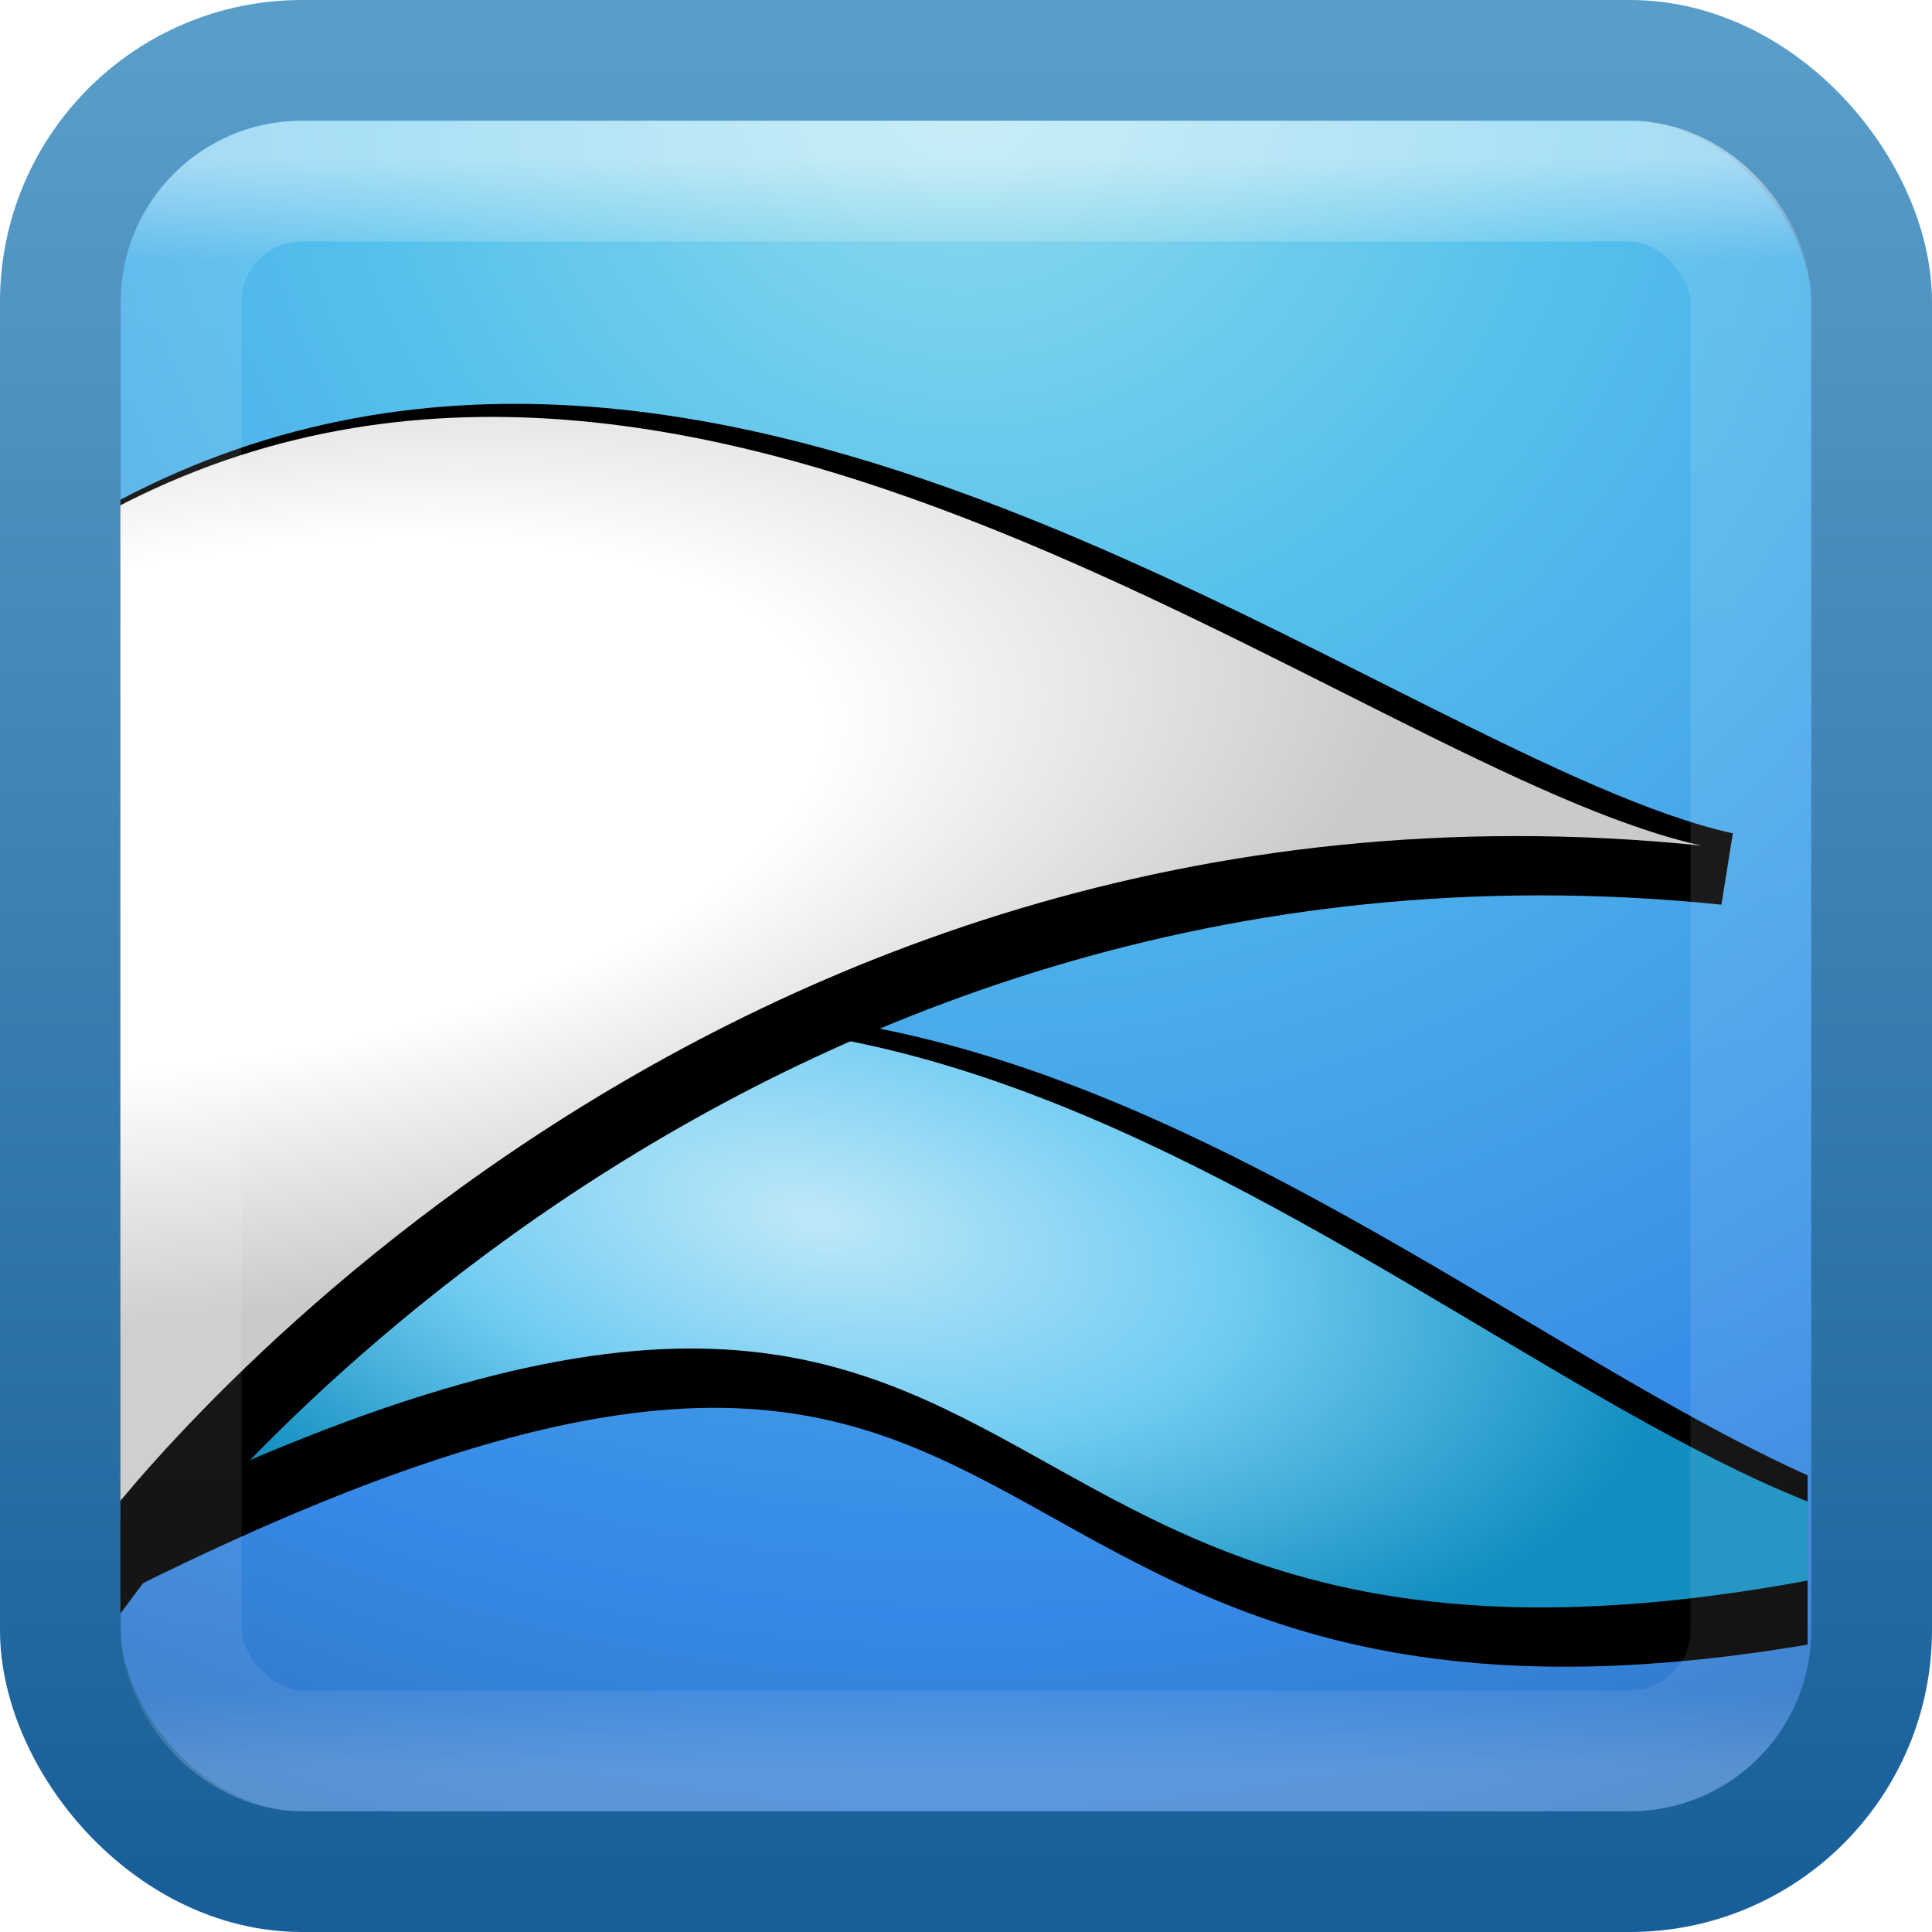 <?xml version="1.0" encoding="UTF-8" standalone="no"?>
<svg
   xmlns:dc="http://purl.org/dc/elements/1.1/"
   xmlns:cc="http://creativecommons.org/ns#"
   xmlns:rdf="http://www.w3.org/1999/02/22-rdf-syntax-ns#"
   xmlns:svg="http://www.w3.org/2000/svg"
   xmlns="http://www.w3.org/2000/svg"
   xmlns:xlink="http://www.w3.org/1999/xlink"
   xmlns:sodipodi="http://sodipodi.sourceforge.net/DTD/sodipodi-0.dtd"
   xmlns:inkscape="http://www.inkscape.org/namespaces/inkscape"
   viewBox="0 0 16 16"
   id="svg2"
   version="1.1"
   inkscape:version="0.91 r13725"
   width="100%"
   height="100%"
   sodipodi:docname="16.svg">
  <sodipodi:namedview
     pagecolor="#ffffff"
     bordercolor="#666666"
     borderopacity="1"
     objecttolerance="10"
     gridtolerance="10"
     guidetolerance="10"
     inkscape:pageopacity="0"
     inkscape:pageshadow="2"
     inkscape:window-width="1301"
     inkscape:window-height="744"
     id="namedview30"
     showgrid="true"
     inkscape:zoom="22.627417"
     inkscape:cx="26.089868"
     inkscape:cy="10.201502"
     inkscape:window-x="65"
     inkscape:window-y="24"
     inkscape:window-maximized="1"
     inkscape:current-layer="svg2"
     inkscape:snap-bbox="true"
     inkscape:bbox-paths="true"
     inkscape:bbox-nodes="true"
     inkscape:snap-bbox-edge-midpoints="true"
     inkscape:object-paths="true"
     inkscape:snap-intersection-paths="true"
     inkscape:object-nodes="true">
    <inkscape:grid
       type="xygrid"
       id="grid3009" />
  </sodipodi:namedview>
  <defs
     id="defs4">
    <filter
       id="filter3174-1"
       color-interpolation-filters="sRGB">
      <feGaussianBlur
         stdDeviation="1.71"
         id="feGaussianBlur3176-3" />
    </filter>
    <linearGradient
       gradientTransform="scale(1.006,0.994)"
       gradientUnits="userSpaceOnUse"
       id="ButtonShadow-1"
       y2="7.017"
       x2="45.448"
       y1="92.54"
       x1="45.448">
      <stop
         offset="0"
         style="stop-color:#000000;stop-opacity:1"
         id="stop3750-5" />
      <stop
         offset="1"
         style="stop-color:#000000;stop-opacity:0.588"
         id="stop3752-4" />
    </linearGradient>
    <filter
       id="filter3174-0-0"
       color-interpolation-filters="sRGB">
      <feGaussianBlur
         stdDeviation="1.71"
         id="feGaussianBlur3176-9-4" />
    </filter>
    <linearGradient
       gradientTransform="scale(1.006,0.994)"
       gradientUnits="userSpaceOnUse"
       id="ButtonShadow-3-0"
       y2="7.017"
       x2="45.448"
       y1="92.54"
       x1="45.448">
      <stop
         offset="0"
         style="stop-color:#000000;stop-opacity:1"
         id="stop3750-8-24" />
      <stop
         offset="1"
         style="stop-color:#000000;stop-opacity:0.588"
         id="stop3752-1-14" />
    </linearGradient>
    <linearGradient
       y2="7.017"
       x2="45.448"
       y1="92.54"
       x1="45.448"
       gradientTransform="scale(1.006,0.994)"
       gradientUnits="userSpaceOnUse"
       id="linearGradient3259"
       xlink:href="#ButtonShadow-30"
       inkscape:collect="always" />
    <linearGradient
       y2="7.017"
       x2="45.448"
       y1="92.54"
       x1="45.448"
       gradientTransform="scale(1.006,0.994)"
       gradientUnits="userSpaceOnUse"
       id="linearGradient3257"
       xlink:href="#ButtonShadow-3-4"
       inkscape:collect="always" />
    <filter
       id="filter3174-5"
       color-interpolation-filters="sRGB">
      <feGaussianBlur
         stdDeviation="1.71"
         id="feGaussianBlur3176-91" />
    </filter>
    <linearGradient
       gradientTransform="scale(1.006,0.994)"
       gradientUnits="userSpaceOnUse"
       id="ButtonShadow-30"
       y2="7.017"
       x2="45.448"
       y1="92.54"
       x1="45.448">
      <stop
         offset="0"
         style="stop-color:#000000;stop-opacity:1"
         id="stop3750-4" />
      <stop
         offset="1"
         style="stop-color:#000000;stop-opacity:0.588"
         id="stop3752-0" />
    </linearGradient>
    <filter
       id="filter3174-0-3"
       color-interpolation-filters="sRGB">
      <feGaussianBlur
         stdDeviation="1.71"
         id="feGaussianBlur3176-9-1" />
    </filter>
    <linearGradient
       gradientTransform="scale(1.006,0.994)"
       gradientUnits="userSpaceOnUse"
       id="ButtonShadow-3-4"
       y2="7.017"
       x2="45.448"
       y1="92.54"
       x1="45.448">
      <stop
         offset="0"
         style="stop-color:#000000;stop-opacity:1"
         id="stop3750-8-2" />
      <stop
         offset="1"
         style="stop-color:#000000;stop-opacity:0.588"
         id="stop3752-1-1" />
    </linearGradient>
    <filter
       id="filter3174-8"
       color-interpolation-filters="sRGB">
      <feGaussianBlur
         stdDeviation="1.71"
         id="feGaussianBlur3176-92" />
    </filter>
    <linearGradient
       gradientTransform="scale(1.006,0.994)"
       gradientUnits="userSpaceOnUse"
       id="ButtonShadow-7"
       y2="7.017"
       x2="45.448"
       y1="92.54"
       x1="45.448">
      <stop
         offset="0"
         style="stop-color:#000000;stop-opacity:1"
         id="stop3750-2" />
      <stop
         offset="1"
         style="stop-color:#000000;stop-opacity:0.588"
         id="stop3752-55" />
    </linearGradient>
    <filter
       id="filter3174-0-2"
       color-interpolation-filters="sRGB">
      <feGaussianBlur
         stdDeviation="1.71"
         id="feGaussianBlur3176-9-9" />
    </filter>
    <linearGradient
       gradientTransform="scale(1.006,0.994)"
       gradientUnits="userSpaceOnUse"
       id="ButtonShadow-3-8"
       y2="7.017"
       x2="45.448"
       y1="92.54"
       x1="45.448">
      <stop
         offset="0"
         style="stop-color:#000000;stop-opacity:1"
         id="stop3750-8-0" />
      <stop
         offset="1"
         style="stop-color:#000000;stop-opacity:0.588"
         id="stop3752-1-3" />
    </linearGradient>
    <filter
       id="filter3174-2"
       color-interpolation-filters="sRGB">
      <feGaussianBlur
         stdDeviation="1.71"
         id="feGaussianBlur3176-2" />
    </filter>
    <linearGradient
       gradientTransform="scale(1.006,0.994)"
       gradientUnits="userSpaceOnUse"
       id="ButtonShadow-5"
       y2="7.017"
       x2="45.448"
       y1="92.54"
       x1="45.448">
      <stop
         offset="0"
         style="stop-color:#000000;stop-opacity:1"
         id="stop3750-6" />
      <stop
         offset="1"
         style="stop-color:#000000;stop-opacity:0.588"
         id="stop3752-5" />
    </linearGradient>
    <filter
       id="filter3174-0"
       color-interpolation-filters="sRGB">
      <feGaussianBlur
         stdDeviation="1.71"
         id="feGaussianBlur3176-9" />
    </filter>
    <linearGradient
       gradientTransform="scale(1.006,0.994)"
       gradientUnits="userSpaceOnUse"
       id="ButtonShadow-3"
       y2="7.017"
       x2="45.448"
       y1="92.54"
       x1="45.448">
      <stop
         offset="0"
         style="stop-color:#000000;stop-opacity:1"
         id="stop3750-8" />
      <stop
         offset="1"
         style="stop-color:#000000;stop-opacity:0.588"
         id="stop3752-1" />
    </linearGradient>
    <linearGradient
       x1="45.448"
       y1="92.54"
       x2="45.448"
       y2="7.017"
       id="ButtonShadow"
       gradientUnits="userSpaceOnUse"
       gradientTransform="scale(1.006,0.994)">
      <stop
         id="stop3750"
         style="stop-color:#000000;stop-opacity:1"
         offset="0" />
      <stop
         id="stop3752"
         style="stop-color:#000000;stop-opacity:0.588"
         offset="1" />
    </linearGradient>
    <filter
       color-interpolation-filters="sRGB"
       id="filter3174">
      <feGaussianBlur
         id="feGaussianBlur3176"
         stdDeviation="1.71" />
    </filter>
    <filter
       color-interpolation-filters="sRGB"
       id="filter3174-49">
      <feGaussianBlur
         id="feGaussianBlur3176-40"
         stdDeviation="1.71" />
    </filter>
    <filter
       id="filter3174-0-79"
       color-interpolation-filters="sRGB">
      <feGaussianBlur
         stdDeviation="1.71"
         id="feGaussianBlur3176-9-03" />
    </filter>
    <filter
       id="filter3174-2-5"
       color-interpolation-filters="sRGB">
      <feGaussianBlur
         stdDeviation="1.71"
         id="feGaussianBlur3176-2-0" />
    </filter>
    <filter
       id="filter3174-0-2-2"
       color-interpolation-filters="sRGB">
      <feGaussianBlur
         stdDeviation="1.71"
         id="feGaussianBlur3176-9-9-1" />
    </filter>
    <filter
       id="filter3174-8-4"
       color-interpolation-filters="sRGB">
      <feGaussianBlur
         stdDeviation="1.71"
         id="feGaussianBlur3176-92-3" />
    </filter>
    <filter
       id="filter3174-0-3-2"
       color-interpolation-filters="sRGB">
      <feGaussianBlur
         stdDeviation="1.71"
         id="feGaussianBlur3176-9-1-0" />
    </filter>
    <filter
       id="filter3174-5-9"
       color-interpolation-filters="sRGB">
      <feGaussianBlur
         stdDeviation="1.71"
         id="feGaussianBlur3176-91-7" />
    </filter>
    <filter
       id="filter3174-0-0-1"
       color-interpolation-filters="sRGB">
      <feGaussianBlur
         stdDeviation="1.71"
         id="feGaussianBlur3176-9-4-2" />
    </filter>
    <filter
       id="filter3174-1-4"
       color-interpolation-filters="sRGB">
      <feGaussianBlur
         stdDeviation="1.71"
         id="feGaussianBlur3176-3-3" />
    </filter>
    <filter
       id="filter3174-35"
       color-interpolation-filters="sRGB">
      <feGaussianBlur
         stdDeviation="1.71"
         id="feGaussianBlur3176-7" />
    </filter>
    <filter
       id="filter3174-0-75"
       color-interpolation-filters="sRGB">
      <feGaussianBlur
         stdDeviation="1.71"
         id="feGaussianBlur3176-9-73" />
    </filter>
    <linearGradient
       y2="7.017"
       x2="45.448"
       y1="92.54"
       x1="45.448"
       gradientTransform="scale(1.006,0.994)"
       gradientUnits="userSpaceOnUse"
       id="linearGradient3640"
       xlink:href="#ButtonShadow-1"
       inkscape:collect="always" />
    <linearGradient
       y2="7.017"
       x2="45.448"
       y1="92.54"
       x1="45.448"
       gradientTransform="scale(1.006,0.994)"
       gradientUnits="userSpaceOnUse"
       id="linearGradient3642"
       xlink:href="#ButtonShadow-1"
       inkscape:collect="always" />
    <linearGradient
       inkscape:collect="always"
       xlink:href="#ButtonShadow-1"
       id="linearGradient3759"
       gradientUnits="userSpaceOnUse"
       gradientTransform="scale(1.006,0.994)"
       x1="45.448"
       y1="92.54"
       x2="45.448"
       y2="7.017" />
    <linearGradient
       inkscape:collect="always"
       xlink:href="#ButtonShadow-1"
       id="linearGradient3761"
       gradientUnits="userSpaceOnUse"
       gradientTransform="scale(1.006,0.994)"
       x1="45.448"
       y1="92.54"
       x2="45.448"
       y2="7.017" />
    <linearGradient
       inkscape:collect="always"
       xlink:href="#ButtonShadow-1"
       id="linearGradient3763"
       gradientUnits="userSpaceOnUse"
       gradientTransform="scale(1.006,0.994)"
       x1="45.448"
       y1="92.54"
       x2="45.448"
       y2="7.017" />
    <linearGradient
       inkscape:collect="always"
       xlink:href="#ButtonShadow-1"
       id="linearGradient3765"
       gradientUnits="userSpaceOnUse"
       gradientTransform="scale(1.006,0.994)"
       x1="45.448"
       y1="92.54"
       x2="45.448"
       y2="7.017" />
    <linearGradient
       inkscape:collect="always"
       xlink:href="#ButtonShadow-1"
       id="linearGradient3767"
       gradientUnits="userSpaceOnUse"
       gradientTransform="scale(1.006,0.994)"
       x1="45.448"
       y1="92.54"
       x2="45.448"
       y2="7.017" />
    <linearGradient
       inkscape:collect="always"
       xlink:href="#ButtonShadow-30"
       id="linearGradient3769"
       gradientUnits="userSpaceOnUse"
       gradientTransform="scale(1.006,0.994)"
       x1="45.448"
       y1="92.54"
       x2="45.448"
       y2="7.017" />
    <linearGradient
       inkscape:collect="always"
       xlink:href="#ButtonShadow-30"
       id="linearGradient3771"
       gradientUnits="userSpaceOnUse"
       gradientTransform="scale(1.006,0.994)"
       x1="45.448"
       y1="92.54"
       x2="45.448"
       y2="7.017" />
    <linearGradient
       inkscape:collect="always"
       xlink:href="#ButtonShadow-1"
       id="linearGradient3773"
       gradientUnits="userSpaceOnUse"
       gradientTransform="scale(1.006,0.994)"
       x1="45.448"
       y1="92.54"
       x2="45.448"
       y2="7.017" />
    <linearGradient
       inkscape:collect="always"
       xlink:href="#ButtonShadow-1"
       id="linearGradient3775"
       gradientUnits="userSpaceOnUse"
       gradientTransform="scale(1.006,0.994)"
       x1="45.448"
       y1="92.54"
       x2="45.448"
       y2="7.017" />
    <linearGradient
       gradientTransform="matrix(0.351,0,0,0.351,-0.432,-0.432)"
       gradientUnits="userSpaceOnUse"
       xlink:href="#linearGradient3924-4-8"
       id="linearGradient4224"
       y2="43"
       x2="24"
       y1="5"
       x1="24" />
    <linearGradient
       id="linearGradient3924-4-8">
      <stop
         offset="0"
         style="stop-color:#ffffff;stop-opacity:1"
         id="stop3926-0-4" />
      <stop
         offset="0.063"
         style="stop-color:#ffffff;stop-opacity:0.235"
         id="stop3928-6-8" />
      <stop
         offset="0.951"
         style="stop-color:#ffffff;stop-opacity:0.157"
         id="stop3930-2-1" />
      <stop
         offset="1"
         style="stop-color:#ffffff;stop-opacity:0.392"
         id="stop3932-9-0" />
    </linearGradient>
    <filter
       color-interpolation-filters="sRGB"
       id="filter3174-59">
      <feGaussianBlur
         id="feGaussianBlur3176-14"
         stdDeviation="1.71" />
    </filter>
    <filter
       id="filter3174-0-37"
       color-interpolation-filters="sRGB">
      <feGaussianBlur
         stdDeviation="1.71"
         id="feGaussianBlur3176-9-08" />
    </filter>
    <filter
       id="filter3174-2-0"
       color-interpolation-filters="sRGB">
      <feGaussianBlur
         stdDeviation="1.71"
         id="feGaussianBlur3176-2-1" />
    </filter>
    <filter
       id="filter3174-0-2-8"
       color-interpolation-filters="sRGB">
      <feGaussianBlur
         stdDeviation="1.71"
         id="feGaussianBlur3176-9-9-13" />
    </filter>
    <filter
       id="filter3174-8-51"
       color-interpolation-filters="sRGB">
      <feGaussianBlur
         stdDeviation="1.71"
         id="feGaussianBlur3176-92-7" />
    </filter>
    <filter
       id="filter3174-0-3-8"
       color-interpolation-filters="sRGB">
      <feGaussianBlur
         stdDeviation="1.71"
         id="feGaussianBlur3176-9-1-8" />
    </filter>
    <filter
       id="filter3174-5-2"
       color-interpolation-filters="sRGB">
      <feGaussianBlur
         stdDeviation="1.71"
         id="feGaussianBlur3176-91-0" />
    </filter>
    <filter
       id="filter3174-0-0-2"
       color-interpolation-filters="sRGB">
      <feGaussianBlur
         stdDeviation="1.71"
         id="feGaussianBlur3176-9-4-23" />
    </filter>
    <filter
       id="filter3174-1-3"
       color-interpolation-filters="sRGB">
      <feGaussianBlur
         stdDeviation="1.71"
         id="feGaussianBlur3176-3-5" />
    </filter>
    <filter
       id="filter3174-35-9"
       color-interpolation-filters="sRGB">
      <feGaussianBlur
         stdDeviation="1.71"
         id="feGaussianBlur3176-7-4" />
    </filter>
    <filter
       id="filter3174-0-75-7"
       color-interpolation-filters="sRGB">
      <feGaussianBlur
         stdDeviation="1.71"
         id="feGaussianBlur3176-9-73-0" />
    </filter>
    <filter
       id="filter3174-58"
       color-interpolation-filters="sRGB">
      <feGaussianBlur
         stdDeviation="1.71"
         id="feGaussianBlur3176-0" />
    </filter>
    <filter
       id="filter3174-0-54"
       color-interpolation-filters="sRGB">
      <feGaussianBlur
         stdDeviation="1.71"
         id="feGaussianBlur3176-9-6" />
    </filter>
    <filter
       color-interpolation-filters="sRGB"
       id="filter3174-31">
      <feGaussianBlur
         id="feGaussianBlur3176-22"
         stdDeviation="1.71" />
    </filter>
    <filter
       id="filter3174-8-5"
       color-interpolation-filters="sRGB">
      <feGaussianBlur
         stdDeviation="1.71"
         id="feGaussianBlur3176-3-3-7" />
    </filter>
    <filter
       id="filter3174-4"
       color-interpolation-filters="sRGB">
      <feGaussianBlur
         stdDeviation="1.71"
         id="feGaussianBlur3176-4" />
    </filter>
    <linearGradient
       y2="7.017"
       x2="45.448"
       y1="92.54"
       x1="45.448"
       gradientTransform="scale(1.006,0.994)"
       gradientUnits="userSpaceOnUse"
       id="linearGradient3857"
       xlink:href="#ButtonShadow-1"
       inkscape:collect="always" />
    <filter
       id="filter3174-0-3-9"
       color-interpolation-filters="sRGB">
      <feGaussianBlur
         stdDeviation="1.71"
         id="feGaussianBlur3176-9-4-2-2" />
    </filter>
    <filter
       id="filter3174-9"
       color-interpolation-filters="sRGB">
      <feGaussianBlur
         stdDeviation="1.71"
         id="feGaussianBlur3176-5" />
    </filter>
    <filter
       id="filter3174-0-5"
       color-interpolation-filters="sRGB">
      <feGaussianBlur
         stdDeviation="1.71"
         id="feGaussianBlur3176-9-9-8" />
    </filter>
    <filter
       id="filter3174-3"
       color-interpolation-filters="sRGB">
      <feGaussianBlur
         stdDeviation="1.71"
         id="feGaussianBlur3176-2-4" />
    </filter>
    <filter
       id="filter3174-0-2-6"
       color-interpolation-filters="sRGB">
      <feGaussianBlur
         stdDeviation="1.71"
         id="feGaussianBlur3176-9-7" />
    </filter>
    <filter
       id="filter3174-7"
       color-interpolation-filters="sRGB">
      <feGaussianBlur
         stdDeviation="1.71"
         id="feGaussianBlur3176-1" />
    </filter>
    <filter
       id="filter3174-0-7"
       color-interpolation-filters="sRGB">
      <feGaussianBlur
         stdDeviation="1.71"
         id="feGaussianBlur3176-9-0" />
    </filter>
    <filter
       id="filter3174-00"
       color-interpolation-filters="sRGB">
      <feGaussianBlur
         stdDeviation="1.71"
         id="feGaussianBlur3176-28" />
    </filter>
    <linearGradient
       inkscape:collect="always"
       xlink:href="#ButtonShadow-1"
       id="linearGradient3595"
       gradientUnits="userSpaceOnUse"
       gradientTransform="scale(1.006,0.994)"
       x1="45.448"
       y1="92.54"
       x2="45.448"
       y2="7.017" />
    <linearGradient
       inkscape:collect="always"
       xlink:href="#ButtonShadow-1"
       id="linearGradient3597"
       gradientUnits="userSpaceOnUse"
       gradientTransform="scale(1.006,0.994)"
       x1="45.448"
       y1="92.54"
       x2="45.448"
       y2="7.017" />
    <linearGradient
       inkscape:collect="always"
       xlink:href="#ButtonShadow-1"
       id="linearGradient3599"
       gradientUnits="userSpaceOnUse"
       gradientTransform="scale(1.006,0.994)"
       x1="45.448"
       y1="92.54"
       x2="45.448"
       y2="7.017" />
    <linearGradient
       inkscape:collect="always"
       xlink:href="#ButtonShadow-1"
       id="linearGradient3601"
       gradientUnits="userSpaceOnUse"
       gradientTransform="scale(1.006,0.994)"
       x1="45.448"
       y1="92.54"
       x2="45.448"
       y2="7.017" />
    <linearGradient
       inkscape:collect="always"
       xlink:href="#ButtonShadow-1"
       id="linearGradient3603"
       gradientUnits="userSpaceOnUse"
       gradientTransform="scale(1.006,0.994)"
       x1="45.448"
       y1="92.54"
       x2="45.448"
       y2="7.017" />
    <linearGradient
       inkscape:collect="always"
       xlink:href="#ButtonShadow-1"
       id="linearGradient3605"
       gradientUnits="userSpaceOnUse"
       gradientTransform="scale(1.006,0.994)"
       x1="45.448"
       y1="92.54"
       x2="45.448"
       y2="7.017" />
    <linearGradient
       inkscape:collect="always"
       xlink:href="#ButtonShadow-1"
       id="linearGradient3607"
       gradientUnits="userSpaceOnUse"
       gradientTransform="scale(1.006,0.994)"
       x1="45.448"
       y1="92.54"
       x2="45.448"
       y2="7.017" />
    <linearGradient
       inkscape:collect="always"
       xlink:href="#ButtonShadow-1"
       id="linearGradient3609"
       gradientUnits="userSpaceOnUse"
       gradientTransform="scale(1.006,0.994)"
       x1="45.448"
       y1="92.54"
       x2="45.448"
       y2="7.017" />
    <linearGradient
       inkscape:collect="always"
       xlink:href="#ButtonShadow-1"
       id="linearGradient3611"
       gradientUnits="userSpaceOnUse"
       gradientTransform="scale(1.006,0.994)"
       x1="45.448"
       y1="92.54"
       x2="45.448"
       y2="7.017" />
    <linearGradient
       inkscape:collect="always"
       xlink:href="#ButtonShadow-1"
       id="linearGradient3613"
       gradientUnits="userSpaceOnUse"
       gradientTransform="scale(1.006,0.994)"
       x1="45.448"
       y1="92.54"
       x2="45.448"
       y2="7.017" />
    <linearGradient
       y2="7.017"
       x2="45.448"
       y1="92.54"
       x1="45.448"
       gradientTransform="scale(1.006,0.994)"
       gradientUnits="userSpaceOnUse"
       id="linearGradient4565"
       xlink:href="#ButtonShadow-1"
       inkscape:collect="always" />
    <linearGradient
       y2="7.017"
       x2="45.448"
       y1="92.54"
       x1="45.448"
       gradientTransform="scale(1.006,0.994)"
       gradientUnits="userSpaceOnUse"
       id="linearGradient4567"
       xlink:href="#ButtonShadow-1"
       inkscape:collect="always" />
    <linearGradient
       inkscape:collect="always"
       xlink:href="#ButtonShadow-1"
       id="linearGradient4750"
       gradientUnits="userSpaceOnUse"
       gradientTransform="scale(1.006,0.994)"
       x1="45.448"
       y1="92.54"
       x2="45.448"
       y2="7.017" />
    <linearGradient
       inkscape:collect="always"
       xlink:href="#ButtonShadow-1"
       id="linearGradient4752"
       gradientUnits="userSpaceOnUse"
       gradientTransform="scale(1.006,0.994)"
       x1="45.448"
       y1="92.54"
       x2="45.448"
       y2="7.017" />
    <linearGradient
       inkscape:collect="always"
       xlink:href="#ButtonShadow-1"
       id="linearGradient4754"
       gradientUnits="userSpaceOnUse"
       gradientTransform="scale(1.006,0.994)"
       x1="45.448"
       y1="92.54"
       x2="45.448"
       y2="7.017" />
    <linearGradient
       inkscape:collect="always"
       xlink:href="#ButtonShadow-1"
       id="linearGradient4756"
       gradientUnits="userSpaceOnUse"
       gradientTransform="scale(1.006,0.994)"
       x1="45.448"
       y1="92.54"
       x2="45.448"
       y2="7.017" />
    <linearGradient
       inkscape:collect="always"
       xlink:href="#ButtonShadow-1"
       id="linearGradient4758"
       gradientUnits="userSpaceOnUse"
       gradientTransform="scale(1.006,0.994)"
       x1="45.448"
       y1="92.54"
       x2="45.448"
       y2="7.017" />
    <linearGradient
       inkscape:collect="always"
       xlink:href="#ButtonShadow-30"
       id="linearGradient4760"
       gradientUnits="userSpaceOnUse"
       gradientTransform="scale(1.006,0.994)"
       x1="45.448"
       y1="92.54"
       x2="45.448"
       y2="7.017" />
    <linearGradient
       inkscape:collect="always"
       xlink:href="#ButtonShadow-30"
       id="linearGradient4762"
       gradientUnits="userSpaceOnUse"
       gradientTransform="scale(1.006,0.994)"
       x1="45.448"
       y1="92.54"
       x2="45.448"
       y2="7.017" />
    <linearGradient
       inkscape:collect="always"
       xlink:href="#ButtonShadow-1"
       id="linearGradient4764"
       gradientUnits="userSpaceOnUse"
       gradientTransform="scale(1.006,0.994)"
       x1="45.448"
       y1="92.54"
       x2="45.448"
       y2="7.017" />
    <linearGradient
       inkscape:collect="always"
       xlink:href="#ButtonShadow-1"
       id="linearGradient4766"
       gradientUnits="userSpaceOnUse"
       gradientTransform="scale(1.006,0.994)"
       x1="45.448"
       y1="92.54"
       x2="45.448"
       y2="7.017" />
    <linearGradient
       inkscape:collect="always"
       xlink:href="#ButtonShadow-1"
       id="linearGradient4768"
       gradientUnits="userSpaceOnUse"
       gradientTransform="scale(1.006,0.994)"
       x1="45.448"
       y1="92.54"
       x2="45.448"
       y2="7.017" />
    <linearGradient
       inkscape:collect="always"
       xlink:href="#ButtonShadow-1"
       id="linearGradient4770"
       gradientUnits="userSpaceOnUse"
       gradientTransform="scale(1.006,0.994)"
       x1="45.448"
       y1="92.54"
       x2="45.448"
       y2="7.017" />
    <clipPath
       clipPathUnits="userSpaceOnUse"
       id="clipPath5318">
      <rect
         style="color:#000000;display:inline;overflow:visible;visibility:visible;fill:#000000;fill-opacity:1;fill-rule:nonzero;stroke:none;stroke-width:1;stroke-linecap:round;stroke-linejoin:round;stroke-miterlimit:4;stroke-dasharray:none;stroke-dashoffset:0;stroke-opacity:1;marker:none;enable-background:accumulate"
         id="rect5320"
         y="-48"
         x="13"
         ry="5.942"
         rx="5.942"
         height="102"
         width="102" />
    </clipPath>
    <filter
       inkscape:collect="always"
       style="color-interpolation-filters:sRGB"
       id="filter5261"
       x="-0.031"
       width="1.061"
       y="-0.099"
       height="1.198">
      <feGaussianBlur
         inkscape:collect="always"
         stdDeviation="1.348"
         id="feGaussianBlur5263" />
    </filter>
    <radialGradient
       inkscape:collect="always"
       xlink:href="#linearGradient5310"
       id="radialGradient5308"
       cx="55"
       cy="0.868"
       fx="55"
       fy="0.868"
       r="57.014"
       gradientTransform="matrix(0.89,0.178,-0.088,0.438,6.11,3.826)"
       gradientUnits="userSpaceOnUse" />
    <linearGradient
       id="linearGradient5310">
      <stop
         offset="0"
         style="stop-color:#bee8f9;stop-opacity:1"
         id="stop5312" />
      <stop
         offset="0.5"
         style="stop-color:#71ccf2;stop-opacity:1"
         id="stop5314" />
      <stop
         offset="1"
         style="stop-color:#128ec0;stop-opacity:1"
         id="stop5316" />
    </linearGradient>
    <filter
       inkscape:collect="always"
       style="color-interpolation-filters:sRGB"
       id="filter5265"
       x="-0.033"
       width="1.066"
       y="-0.052"
       height="1.104">
      <feGaussianBlur
         inkscape:collect="always"
         stdDeviation="1.348"
         id="feGaussianBlur5267" />
    </filter>
    <radialGradient
       inkscape:collect="always"
       xlink:href="#linearGradient5294"
       id="radialGradient5291"
       cx="22.588"
       cy="-19.59"
       fx="22.588"
       fy="-19.59"
       r="52.526"
       gradientTransform="matrix(1.344,-0.224,0.095,0.571,-8.502,5.25)"
       gradientUnits="userSpaceOnUse" />
    <linearGradient
       id="linearGradient5294">
      <stop
         offset="0"
         style="stop-color:#ffffff;stop-opacity:1"
         id="stop5296" />
      <stop
         offset="0.5"
         style="stop-color:#ffffff;stop-opacity:1"
         id="stop5298" />
      <stop
         offset="1"
         style="stop-color:#cacaca;stop-opacity:1"
         id="stop5300" />
    </linearGradient>
    <radialGradient
       inkscape:collect="always"
       xlink:href="#linearGradient2867-449-88-871-390-598-476-591-434-148-57-177"
       id="radialGradient3171"
       gradientUnits="userSpaceOnUse"
       gradientTransform="matrix(0,0.899,-0.951,-1.6560107e-8,16.035,-6.013)"
       cx="7.496"
       cy="8.45"
       fx="7.496"
       fy="8.45"
       r="20" />
    <linearGradient
       id="linearGradient2867-449-88-871-390-598-476-591-434-148-57-177">
      <stop
         id="stop3750-60"
         style="stop-color:#90dbec;stop-opacity:1;"
         offset="0" />
      <stop
         id="stop3752-735"
         style="stop-color:#55c1ec;stop-opacity:1;"
         offset="0.262" />
      <stop
         id="stop3754"
         style="stop-color:#3689e6;stop-opacity:1;"
         offset="0.705" />
      <stop
         id="stop3756"
         style="stop-color:#2b63a0;stop-opacity:1;"
         offset="1" />
    </linearGradient>
    <linearGradient
       inkscape:collect="always"
       xlink:href="#linearGradient3707-319-631-407-324"
       id="linearGradient3173"
       gradientUnits="userSpaceOnUse"
       gradientTransform="matrix(0.385,0,0,0.385,-1.231,-1.231)"
       x1="24"
       y1="44"
       x2="24"
       y2="3.899" />
    <linearGradient
       id="linearGradient3707-319-631-407-324">
      <stop
         id="stop3760"
         style="stop-color:#185f9a;stop-opacity:1;"
         offset="0" />
      <stop
         id="stop3762"
         style="stop-color:#599ec9;stop-opacity:1;"
         offset="1" />
    </linearGradient>
  </defs>
  <rect
     style="color:#000000;display:inline;overflow:visible;visibility:visible;fill:url(#radialGradient3171);fill-opacity:1;fill-rule:nonzero;stroke:url(#linearGradient3173);stroke-width:1;stroke-linecap:round;stroke-linejoin:round;stroke-miterlimit:4;stroke-dasharray:none;stroke-dashoffset:0;stroke-opacity:1;marker:none;enable-background:accumulate"
     id="rect5505-21"
     y="0.5"
     x="0.5"
     ry="2"
     height="15"
     width="15" />
  <g
     id="layer2"
     style="display:none"
     transform="translate(25.132,-206.447)">
    <rect
       width="86"
       height="85"
       rx="6"
       ry="6"
       x="5"
       y="7"
       id="rect3745"
       style="opacity:0.9;fill:url(#ButtonShadow);fill-opacity:1;fill-rule:nonzero;stroke:none;filter:url(#filter3174)" />
  </g>
  <g
     id="layer4"
     transform="translate(24.132,-205.447)" />
  <g
     id="g4574"
     transform="matrix(1.607,0,0,1.601,21.403,-32.227)" />
  <g
     id="layer4-9"
     transform="translate(-10.539,-196.493)" />
  <g
     id="layer2-7"
     style="display:none"
     transform="translate(49.461,-197.493)">
    <rect
       width="86"
       height="85"
       rx="6"
       ry="6"
       x="5"
       y="7"
       id="rect3745-3"
       style="opacity:0.9;fill:url(#ButtonShadow-5);fill-opacity:1;fill-rule:nonzero;stroke:none;filter:url(#filter3174-2)" />
  </g>
  <g
     id="layer2-0"
     style="display:none"
     transform="matrix(1.952,0,0,1.952,6.992,-414.742)">
    <rect
       width="86"
       height="85"
       rx="3.074"
       ry="3.074"
       x="5"
       y="7"
       id="rect3745-9"
       style="opacity:0.9;fill:url(#ButtonShadow-3);fill-opacity:1;fill-rule:nonzero;stroke:none;filter:url(#filter3174-0)" />
  </g>
  <g
     id="layer4-7"
     transform="matrix(1.952,0,0,1.952,6.992,-414.742)" />
  <g
     id="g4574-0"
     transform="matrix(1.607,0,0,1.601,22.074,-29.182)" />
  <g
     id="layer4-90"
     transform="translate(-9.868,-193.447)" />
  <g
     id="layer2-1"
     style="display:none"
     transform="translate(50.132,-194.447)">
    <rect
       width="86"
       height="85"
       rx="6"
       ry="6"
       x="5"
       y="7"
       id="rect3745-5"
       style="opacity:0.9;fill:url(#ButtonShadow-7);fill-opacity:1;fill-rule:nonzero;stroke:none;filter:url(#filter3174-8)" />
  </g>
  <g
     id="layer2-0-6"
     style="display:none"
     transform="matrix(1.952,0,0,1.952,7.663,-411.697)">
    <rect
       width="86"
       height="85"
       rx="3.074"
       ry="3.074"
       x="5"
       y="7"
       id="rect3745-9-3"
       style="opacity:0.9;fill:url(#ButtonShadow-3-8);fill-opacity:1;fill-rule:nonzero;stroke:none;filter:url(#filter3174-0-2)" />
  </g>
  <g
     id="layer4-7-0"
     transform="matrix(1.952,0,0,1.952,7.663,-411.697)" />
  <g
     id="g4574-9"
     transform="matrix(1.607,0,0,1.601,20.074,-28.182)" />
  <g
     id="layer4-3"
     transform="translate(-11.868,-192.447)" />
  <g
     id="layer2-01"
     style="display:none"
     transform="translate(48.132,-193.447)">
    <rect
       width="86"
       height="85"
       rx="6"
       ry="6"
       x="5"
       y="7"
       id="rect3745-8"
       style="opacity:0.9;fill:url(#linearGradient3259);fill-opacity:1;fill-rule:nonzero;stroke:none;filter:url(#filter3174-5)" />
  </g>
  <g
     id="layer2-0-8"
     style="display:none"
     transform="matrix(1.952,0,0,1.952,5.663,-410.697)">
    <rect
       width="86"
       height="85"
       rx="3.074"
       ry="3.074"
       x="5"
       y="7"
       id="rect3745-9-2"
       style="opacity:0.9;fill:url(#linearGradient3257);fill-opacity:1;fill-rule:nonzero;stroke:none;filter:url(#filter3174-0-3)" />
  </g>
  <g
     id="layer4-7-01"
     transform="matrix(1.952,0,0,1.952,5.663,-410.697)" />
  <g
     id="g4574-2"
     transform="matrix(1.607,0,0,1.601,23.074,-27.182)" />
  <g
     id="layer4-5"
     transform="translate(-8.868,-191.447)" />
  <g
     id="layer2-72"
     style="display:none"
     transform="translate(51.132,-192.447)">
    <rect
       width="86"
       height="85"
       rx="6"
       ry="6"
       x="5"
       y="7"
       id="rect3745-4"
       style="opacity:0.9;fill:url(#ButtonShadow-1);fill-opacity:1;fill-rule:nonzero;stroke:none;filter:url(#filter3174-1)" />
  </g>
  <g
     id="layer2-0-1"
     style="display:none"
     transform="matrix(1.952,0,0,1.952,8.663,-409.697)">
    <rect
       width="86"
       height="85"
       rx="3.074"
       ry="3.074"
       x="5"
       y="7"
       id="rect3745-9-6"
       style="opacity:0.9;fill:url(#ButtonShadow-3-0);fill-opacity:1;fill-rule:nonzero;stroke:none;filter:url(#filter3174-0-0)" />
  </g>
  <g
     id="layer4-7-04"
     transform="matrix(1.952,0,0,1.952,8.663,-409.697)" />
  <g
     id="layer2-74"
     style="display:none"
     transform="translate(24.798,-207.62)">
    <rect
       width="86"
       height="85"
       rx="6"
       ry="6"
       x="5"
       y="7"
       id="rect3745-54"
       style="opacity:0.9;fill:url(#linearGradient3759);fill-opacity:1;fill-rule:nonzero;stroke:none;filter:url(#filter3174-49)" />
  </g>
  <g
     id="layer4-67"
     transform="translate(23.798,-206.62)" />
  <g
     id="g4574-28"
     transform="matrix(1.607,0,0,1.601,21.068,-33.4)" />
  <g
     id="layer4-9-8"
     transform="translate(-10.874,-197.665)" />
  <g
     id="layer2-7-8"
     style="display:none"
     transform="translate(49.126,-198.665)">
    <rect
       width="86"
       height="85"
       rx="6"
       ry="6"
       x="5"
       y="7"
       id="rect3745-3-4"
       style="opacity:0.9;fill:url(#linearGradient3761);fill-opacity:1;fill-rule:nonzero;stroke:none;filter:url(#filter3174-2-5)" />
  </g>
  <g
     id="layer2-0-4"
     style="display:none"
     transform="matrix(1.952,0,0,1.952,6.657,-415.915)">
    <rect
       width="86"
       height="85"
       rx="3.074"
       ry="3.074"
       x="5"
       y="7"
       id="rect3745-9-20"
       style="opacity:0.9;fill:url(#linearGradient3763);fill-opacity:1;fill-rule:nonzero;stroke:none;filter:url(#filter3174-0-79)" />
  </g>
  <g
     id="layer4-7-4"
     transform="matrix(1.952,0,0,1.952,6.657,-415.915)" />
  <g
     id="g4574-0-6"
     transform="matrix(1.607,0,0,1.601,21.739,-30.354)" />
  <g
     id="layer4-90-2"
     transform="translate(-10.202,-194.62)" />
  <g
     id="layer2-1-6"
     style="display:none"
     transform="translate(49.798,-195.62)">
    <rect
       width="86"
       height="85"
       rx="6"
       ry="6"
       x="5"
       y="7"
       id="rect3745-5-4"
       style="opacity:0.9;fill:url(#linearGradient3765);fill-opacity:1;fill-rule:nonzero;stroke:none;filter:url(#filter3174-8-4)" />
  </g>
  <g
     id="layer2-0-6-1"
     style="display:none"
     transform="matrix(1.952,0,0,1.952,7.328,-412.869)">
    <rect
       width="86"
       height="85"
       rx="3.074"
       ry="3.074"
       x="5"
       y="7"
       id="rect3745-9-3-3"
       style="opacity:0.9;fill:url(#linearGradient3767);fill-opacity:1;fill-rule:nonzero;stroke:none;filter:url(#filter3174-0-2-2)" />
  </g>
  <g
     id="layer4-7-0-2"
     transform="matrix(1.952,0,0,1.952,7.328,-412.869)" />
  <g
     id="g4574-9-5"
     transform="matrix(1.607,0,0,1.601,19.739,-29.354)" />
  <g
     id="layer4-3-6"
     transform="translate(-12.202,-193.62)" />
  <g
     id="layer2-01-6"
     style="display:none"
     transform="translate(47.798,-194.62)">
    <rect
       width="86"
       height="85"
       rx="6"
       ry="6"
       x="5"
       y="7"
       id="rect3745-8-1"
       style="opacity:0.9;fill:url(#linearGradient3769);fill-opacity:1;fill-rule:nonzero;stroke:none;filter:url(#filter3174-5-9)" />
  </g>
  <g
     id="layer2-0-8-5"
     style="display:none"
     transform="matrix(1.952,0,0,1.952,5.328,-411.869)">
    <rect
       width="86"
       height="85"
       rx="3.074"
       ry="3.074"
       x="5"
       y="7"
       id="rect3745-9-2-0"
       style="opacity:0.9;fill:url(#linearGradient3771);fill-opacity:1;fill-rule:nonzero;stroke:none;filter:url(#filter3174-0-3-2)" />
  </g>
  <g
     id="layer4-7-01-5"
     transform="matrix(1.952,0,0,1.952,5.328,-411.869)" />
  <g
     id="g4574-2-1"
     transform="matrix(1.607,0,0,1.601,22.739,-28.354)" />
  <g
     id="layer4-5-7"
     transform="translate(-9.202,-192.62)" />
  <g
     id="layer2-72-4"
     style="display:none"
     transform="translate(50.798,-193.62)">
    <rect
       width="86"
       height="85"
       rx="6"
       ry="6"
       x="5"
       y="7"
       id="rect3745-4-7"
       style="opacity:0.9;fill:url(#linearGradient3773);fill-opacity:1;fill-rule:nonzero;stroke:none;filter:url(#filter3174-1-4)" />
  </g>
  <g
     id="layer2-0-1-4"
     style="display:none"
     transform="matrix(1.952,0,0,1.952,8.328,-410.869)">
    <rect
       width="86"
       height="85"
       rx="3.074"
       ry="3.074"
       x="5"
       y="7"
       id="rect3745-9-6-8"
       style="opacity:0.9;fill:url(#linearGradient3775);fill-opacity:1;fill-rule:nonzero;stroke:none;filter:url(#filter3174-0-0-1)" />
  </g>
  <g
     id="layer4-7-04-4"
     transform="matrix(1.952,0,0,1.952,8.328,-410.869)" />
  <g
     id="g4574-5"
     transform="matrix(1.607,0,0,1.601,21.594,-29.981)" />
  <g
     id="layer4-6"
     transform="translate(-10.347,-194.246)" />
  <g
     id="layer2-5"
     style="display:none"
     transform="translate(49.653,-195.246)">
    <rect
       width="86"
       height="85"
       rx="6"
       ry="6"
       x="5"
       y="7"
       id="rect3745-48"
       style="opacity:0.9;fill:url(#linearGradient3640);fill-opacity:1;fill-rule:nonzero;stroke:none;filter:url(#filter3174-35)" />
  </g>
  <g
     id="layer2-0-9"
     style="display:none"
     transform="matrix(1.952,0,0,1.952,7.183,-412.495)">
    <rect
       width="86"
       height="85"
       rx="3.074"
       ry="3.074"
       x="5"
       y="7"
       id="rect3745-9-1"
       style="opacity:0.9;fill:url(#linearGradient3642);fill-opacity:1;fill-rule:nonzero;stroke:none;filter:url(#filter3174-0-75)" />
  </g>
  <g
     id="layer4-7-2"
     transform="matrix(1.952,0,0,1.952,7.183,-412.495)" />
  <g
     id="layer2-09"
     style="display:none"
     transform="translate(22.204,-206.688)">
    <rect
       width="86"
       height="85"
       rx="6"
       ry="6"
       x="5"
       y="7"
       id="rect3745-53"
       style="opacity:0.9;fill:url(#linearGradient4750);fill-opacity:1;fill-rule:nonzero;stroke:none;filter:url(#filter3174-59)" />
  </g>
  <g
     id="layer4-02"
     transform="translate(21.204,-205.688)" />
  <g
     id="g4574-7"
     transform="matrix(1.607,0,0,1.601,18.475,-32.467)" />
  <g
     id="layer4-9-9"
     transform="translate(-13.467,-196.733)" />
  <g
     id="layer2-7-3"
     style="display:none"
     transform="translate(46.533,-197.733)">
    <rect
       width="86"
       height="85"
       rx="6"
       ry="6"
       x="5"
       y="7"
       id="rect3745-3-0"
       style="opacity:0.9;fill:url(#linearGradient4752);fill-opacity:1;fill-rule:nonzero;stroke:none;filter:url(#filter3174-2-0)" />
  </g>
  <g
     id="layer2-0-91"
     style="display:none"
     transform="matrix(1.952,0,0,1.952,4.064,-414.982)">
    <rect
       width="86"
       height="85"
       rx="3.074"
       ry="3.074"
       x="5"
       y="7"
       id="rect3745-9-206"
       style="opacity:0.9;fill:url(#linearGradient4754);fill-opacity:1;fill-rule:nonzero;stroke:none;filter:url(#filter3174-0-37)" />
  </g>
  <g
     id="layer4-7-47"
     transform="matrix(1.952,0,0,1.952,4.064,-414.982)" />
  <g
     id="g4574-0-1"
     transform="matrix(1.607,0,0,1.601,19.146,-29.422)" />
  <g
     id="layer4-90-6"
     transform="translate(-12.796,-193.688)" />
  <g
     id="layer2-1-9"
     style="display:none"
     transform="translate(47.204,-194.688)">
    <rect
       width="86"
       height="85"
       rx="6"
       ry="6"
       x="5"
       y="7"
       id="rect3745-5-44"
       style="opacity:0.9;fill:url(#linearGradient4756);fill-opacity:1;fill-rule:nonzero;stroke:none;filter:url(#filter3174-8-51)" />
  </g>
  <g
     id="layer2-0-6-10"
     style="display:none"
     transform="matrix(1.952,0,0,1.952,4.735,-411.937)">
    <rect
       width="86"
       height="85"
       rx="3.074"
       ry="3.074"
       x="5"
       y="7"
       id="rect3745-9-3-9"
       style="opacity:0.9;fill:url(#linearGradient4758);fill-opacity:1;fill-rule:nonzero;stroke:none;filter:url(#filter3174-0-2-8)" />
  </g>
  <g
     id="layer4-7-0-24"
     transform="matrix(1.952,0,0,1.952,4.735,-411.937)" />
  <g
     id="g4574-9-9"
     transform="matrix(1.607,0,0,1.601,17.146,-28.422)" />
  <g
     id="layer4-3-5"
     transform="translate(-14.796,-192.688)" />
  <g
     id="layer2-01-1"
     style="display:none"
     transform="translate(45.204,-193.688)">
    <rect
       width="86"
       height="85"
       rx="6"
       ry="6"
       x="5"
       y="7"
       id="rect3745-8-15"
       style="opacity:0.9;fill:url(#linearGradient4760);fill-opacity:1;fill-rule:nonzero;stroke:none;filter:url(#filter3174-5-2)" />
  </g>
  <g
     id="layer2-0-8-0"
     style="display:none"
     transform="matrix(1.952,0,0,1.952,2.735,-410.937)">
    <rect
       width="86"
       height="85"
       rx="3.074"
       ry="3.074"
       x="5"
       y="7"
       id="rect3745-9-2-8"
       style="opacity:0.9;fill:url(#linearGradient4762);fill-opacity:1;fill-rule:nonzero;stroke:none;filter:url(#filter3174-0-3-8)" />
  </g>
  <g
     id="layer4-7-01-9"
     transform="matrix(1.952,0,0,1.952,2.735,-410.937)" />
  <g
     id="g4574-2-2"
     transform="matrix(1.607,0,0,1.601,20.146,-27.422)" />
  <g
     id="layer4-5-0"
     transform="translate(-11.796,-191.688)" />
  <g
     id="layer2-72-8"
     style="display:none"
     transform="translate(48.204,-192.688)">
    <rect
       width="86"
       height="85"
       rx="6"
       ry="6"
       x="5"
       y="7"
       id="rect3745-4-3"
       style="opacity:0.9;fill:url(#linearGradient4764);fill-opacity:1;fill-rule:nonzero;stroke:none;filter:url(#filter3174-1-3)" />
  </g>
  <g
     id="layer2-0-1-6"
     style="display:none"
     transform="matrix(1.952,0,0,1.952,5.735,-409.937)">
    <rect
       width="86"
       height="85"
       rx="3.074"
       ry="3.074"
       x="5"
       y="7"
       id="rect3745-9-6-82"
       style="opacity:0.9;fill:url(#linearGradient4766);fill-opacity:1;fill-rule:nonzero;stroke:none;filter:url(#filter3174-0-0-2)" />
  </g>
  <g
     id="layer4-7-04-9"
     transform="matrix(1.952,0,0,1.952,5.735,-409.937)" />
  <g
     id="g4574-5-0"
     transform="matrix(1.607,0,0,1.601,19.001,-29.048)" />
  <g
     id="layer4-6-5"
     transform="translate(-12.941,-193.314)" />
  <g
     id="layer2-5-5"
     style="display:none"
     transform="translate(47.059,-194.314)">
    <rect
       width="86"
       height="85"
       rx="6"
       ry="6"
       x="5"
       y="7"
       id="rect3745-48-4"
       style="opacity:0.9;fill:url(#linearGradient4768);fill-opacity:1;fill-rule:nonzero;stroke:none;filter:url(#filter3174-35-9)" />
  </g>
  <g
     id="layer2-0-9-2"
     style="display:none"
     transform="matrix(1.952,0,0,1.952,4.59,-411.563)">
    <rect
       width="86"
       height="85"
       rx="3.074"
       ry="3.074"
       x="5"
       y="7"
       id="rect3745-9-1-7"
       style="opacity:0.9;fill:url(#linearGradient4770);fill-opacity:1;fill-rule:nonzero;stroke:none;filter:url(#filter3174-0-75-7)" />
  </g>
  <g
     id="layer4-7-2-3"
     transform="matrix(1.952,0,0,1.952,4.59,-411.563)" />
  <g
     id="g4574-3"
     transform="matrix(1.607,0,0,1.601,18.146,-24.422)" />
  <g
     id="layer4-09"
     transform="translate(-13.796,-188.688)" />
  <g
     id="layer2-3"
     style="display:none"
     transform="translate(46.205,-189.688)">
    <rect
       width="86"
       height="85"
       rx="6"
       ry="6"
       x="5"
       y="7"
       id="rect3745-36"
       style="opacity:0.9;fill:url(#linearGradient4565);fill-opacity:1;fill-rule:nonzero;stroke:none;filter:url(#filter3174-58)" />
  </g>
  <g
     id="layer2-0-11"
     style="display:none"
     transform="matrix(1.952,0,0,1.952,3.735,-406.937)">
    <rect
       width="86"
       height="85"
       rx="3.074"
       ry="3.074"
       x="5"
       y="7"
       id="rect3745-9-91"
       style="opacity:0.9;fill:url(#linearGradient4567);fill-opacity:1;fill-rule:nonzero;stroke:none;filter:url(#filter3174-0-54)" />
  </g>
  <g
     id="layer4-7-6"
     transform="matrix(1.952,0,0,1.952,3.735,-406.937)" />
  <g
     id="layer2-21"
     style="display:none"
     transform="translate(118.704,-188.188)">
    <rect
       width="86"
       height="85"
       rx="6"
       ry="6"
       x="5"
       y="7"
       id="rect3745-7"
       style="opacity:0.9;fill:url(#linearGradient3595);fill-opacity:1;fill-rule:nonzero;stroke:none;filter:url(#filter3174-31)" />
  </g>
  <g
     id="layer2-6"
     style="display:none"
     transform="translate(60.532,-185.676)">
    <rect
       width="86"
       height="85"
       rx="6"
       ry="6"
       x="5"
       y="7"
       id="rect3745-4-4"
       style="opacity:0.9;fill:url(#linearGradient3597);fill-opacity:1;fill-rule:nonzero;stroke:none;filter:url(#filter3174-8-5)" />
  </g>
  <g
     id="layer4-5-5"
     transform="matrix(1.333,0,0,1.333,120.439,-264.084)" />
  <g
     id="layer4-8"
     transform="matrix(1.333,0,0,1.333,42.876,-260.735)" />
  <g
     id="layer2-2"
     style="display:none"
     transform="matrix(2.523,0,0,2.523,128.366,-536.632)">
    <rect
       width="86"
       height="85"
       rx="2.378"
       ry="2.378"
       x="5"
       y="7"
       id="rect3745-3-2"
       style="opacity:0.9;fill:url(#linearGradient3857);fill-opacity:1;fill-rule:nonzero;stroke:none;filter:url(#filter3174-4)" />
  </g>
  <g
     id="layer4-1"
     transform="matrix(2.523,0,0,2.523,128.366,-536.632)" />
  <g
     id="g4574-6"
     transform="matrix(1.607,0,0,1.601,151.646,-29.922)" />
  <g
     id="layer4-19"
     transform="translate(119.704,-194.188)" />
  <g
     id="layer2-7-5"
     style="display:none"
     transform="translate(179.704,-195.188)">
    <rect
       width="86"
       height="85"
       rx="6"
       ry="6"
       x="5"
       y="7"
       id="rect3745-94"
       style="opacity:0.9;fill:url(#linearGradient3599);fill-opacity:1;fill-rule:nonzero;stroke:none;filter:url(#filter3174-9)" />
  </g>
  <g
     id="layer2-0-122"
     style="display:none"
     transform="matrix(1.952,0,0,1.952,137.235,-412.437)">
    <rect
       width="86"
       height="85"
       rx="3.074"
       ry="3.074"
       x="5"
       y="7"
       id="rect3745-9-4"
       style="opacity:0.9;fill:url(#linearGradient3601);fill-opacity:1;fill-rule:nonzero;stroke:none;filter:url(#filter3174-0-3-9)" />
  </g>
  <g
     id="layer4-7-7"
     transform="matrix(1.952,0,0,1.952,137.235,-412.437)" />
  <g
     id="g4574-4"
     transform="matrix(1.607,0,0,1.601,159.646,-27.922)" />
  <g
     id="layer4-3-0"
     transform="translate(127.704,-192.188)" />
  <g
     id="layer2-22"
     style="display:none"
     transform="translate(187.704,-193.188)">
    <rect
       width="86"
       height="85"
       rx="6"
       ry="6"
       x="5"
       y="7"
       id="rect3745-1"
       style="opacity:0.9;fill:url(#linearGradient3603);fill-opacity:1;fill-rule:nonzero;stroke:none;filter:url(#filter3174-3)" />
  </g>
  <g
     id="layer2-0-0"
     style="display:none"
     transform="matrix(1.952,0,0,1.952,145.235,-410.437)">
    <rect
       width="86"
       height="85"
       rx="3.074"
       ry="3.074"
       x="5"
       y="7"
       id="rect3745-9-9"
       style="opacity:0.9;fill:url(#linearGradient3605);fill-opacity:1;fill-rule:nonzero;stroke:none;filter:url(#filter3174-0-5)" />
  </g>
  <g
     id="layer4-7-2-6"
     transform="matrix(1.952,0,0,1.952,145.235,-410.437)" />
  <g
     id="g4574-0-5"
     transform="matrix(1.607,0,0,1.601,158.646,-32.922)" />
  <g
     id="layer4-6-8"
     transform="translate(126.704,-197.188)" />
  <g
     id="layer2-9"
     style="display:none"
     transform="translate(186.704,-198.188)">
    <rect
       width="86"
       height="85"
       rx="6"
       ry="6"
       x="5"
       y="7"
       id="rect3745-18"
       style="opacity:0.9;fill:url(#linearGradient3607);fill-opacity:1;fill-rule:nonzero;stroke:none;filter:url(#filter3174-7)" />
  </g>
  <g
     id="layer2-0-1-4-4"
     style="display:none"
     transform="matrix(1.952,0,0,1.952,144.235,-415.437)">
    <rect
       width="86"
       height="85"
       rx="3.074"
       ry="3.074"
       x="5"
       y="7"
       id="rect3745-9-0"
       style="opacity:0.9;fill:url(#linearGradient3609);fill-opacity:1;fill-rule:nonzero;stroke:none;filter:url(#filter3174-0-2-6)" />
  </g>
  <g
     id="layer4-7-4-3"
     transform="matrix(1.952,0,0,1.952,144.235,-415.437)" />
  <g
     id="g4574-9-0"
     transform="matrix(1.607,0,0,1.601,83.146,-68.422)" />
  <g
     id="layer4-0"
     transform="translate(51.205,-232.688)" />
  <g
     id="layer2-97"
     style="display:none"
     transform="translate(111.204,-233.688)">
    <rect
       width="86"
       height="85"
       rx="6"
       ry="6"
       x="5"
       y="7"
       id="rect3745-2"
       style="opacity:0.9;fill:url(#linearGradient3611);fill-opacity:1;fill-rule:nonzero;stroke:none;filter:url(#filter3174-00)" />
  </g>
  <g
     id="layer2-0-12"
     style="display:none"
     transform="matrix(1.952,0,0,1.952,68.735,-450.937)">
    <rect
       width="86"
       height="85"
       rx="3.074"
       ry="3.074"
       x="5"
       y="7"
       id="rect3745-9-2-1"
       style="opacity:0.9;fill:url(#linearGradient3613);fill-opacity:1;fill-rule:nonzero;stroke:none;filter:url(#filter3174-0-7)" />
  </g>
  <g
     id="layer4-7-8"
     transform="matrix(1.952,0,0,1.952,68.735,-450.937)" />
  <g
     id="g5271"
     clip-path="url(#clipPath5318)"
     transform="matrix(0.137,0,0,0.137,-0.784,8.172)">
    <path
       transform="matrix(1.079,0,0,1.081,-5.186,-0.238)"
       style="fill:#000000;fill-opacity:0.438;fill-rule:evenodd;stroke:#000000;stroke-width:4.046;stroke-linecap:butt;stroke-linejoin:miter;stroke-miterlimit:4;stroke-dasharray:none;stroke-opacity:1;filter:url(#filter5261)"
       d="m 16.775,31.977 c 0,0 3.182,-16.617 12.198,-22.981 C 66.153,-11.406 100.388,32.507 122.488,32.507 58.848,49.301 77.41,1.925 16.775,31.977 Z"
       id="path5236"
       inkscape:connector-curvature="0"
       sodipodi:nodetypes="cccc" />
    <path
       sodipodi:nodetypes="cccc"
       inkscape:connector-curvature="0"
       id="path5230"
       d="m 11.514,32.931 c 0,0 3.432,-17.963 13.157,-24.842 C 64.777,-13.965 101.704,33.505 125.542,33.505 56.897,51.659 76.918,0.445 11.514,32.931 Z"
       style="fill:url(#radialGradient5308);fill-opacity:1;fill-rule:evenodd;stroke:none;stroke-width:0.1;stroke-linecap:butt;stroke-linejoin:miter;stroke-miterlimit:4;stroke-dasharray:none;stroke-opacity:1" />
    <path
       transform="matrix(1.079,0,0,1.081,-5.186,-0.238)"
       sodipodi:nodetypes="cccc"
       inkscape:connector-curvature="0"
       id="path5234"
       d="m 16.775,31.977 c 0,0 -16.794,-26.87 0.177,-56.745 33.234,-18.385 70.534,14.142 89.803,18.385 C 49.479,-12.218 16.775,31.977 16.775,31.977 Z"
       style="fill:#000000;fill-opacity:0.407;fill-rule:evenodd;stroke:#000000;stroke-width:4.046;stroke-linecap:butt;stroke-linejoin:miter;stroke-miterlimit:4;stroke-dasharray:none;stroke-opacity:1;filter:url(#filter5265)" />
    <path
       style="fill:url(#radialGradient5291);fill-opacity:1;fill-rule:evenodd;stroke:none;stroke-width:0.1;stroke-linecap:butt;stroke-linejoin:miter;stroke-miterlimit:4;stroke-dasharray:none;stroke-opacity:1"
       d="m 11.514,32.931 c 0,0 -18.115,-29.046 0.191,-61.341 35.848,-19.874 76.082,15.288 96.866,19.874 C 46.791,-14.842 11.514,32.931 11.514,32.931 Z"
       id="path5228"
       inkscape:connector-curvature="0"
       sodipodi:nodetypes="cccc" />
  </g>
  <rect
     width="13"
     height="13"
     x="1.5"
     y="1.5"
     id="rect6741-0-3"
     style="opacity:0.5;fill:none;stroke:url(#linearGradient4224);stroke-width:1;stroke-linecap:round;stroke-linejoin:round;stroke-miterlimit:4;stroke-dasharray:none;stroke-dashoffset:0;stroke-opacity:1"
     ry="1" />
</svg>
